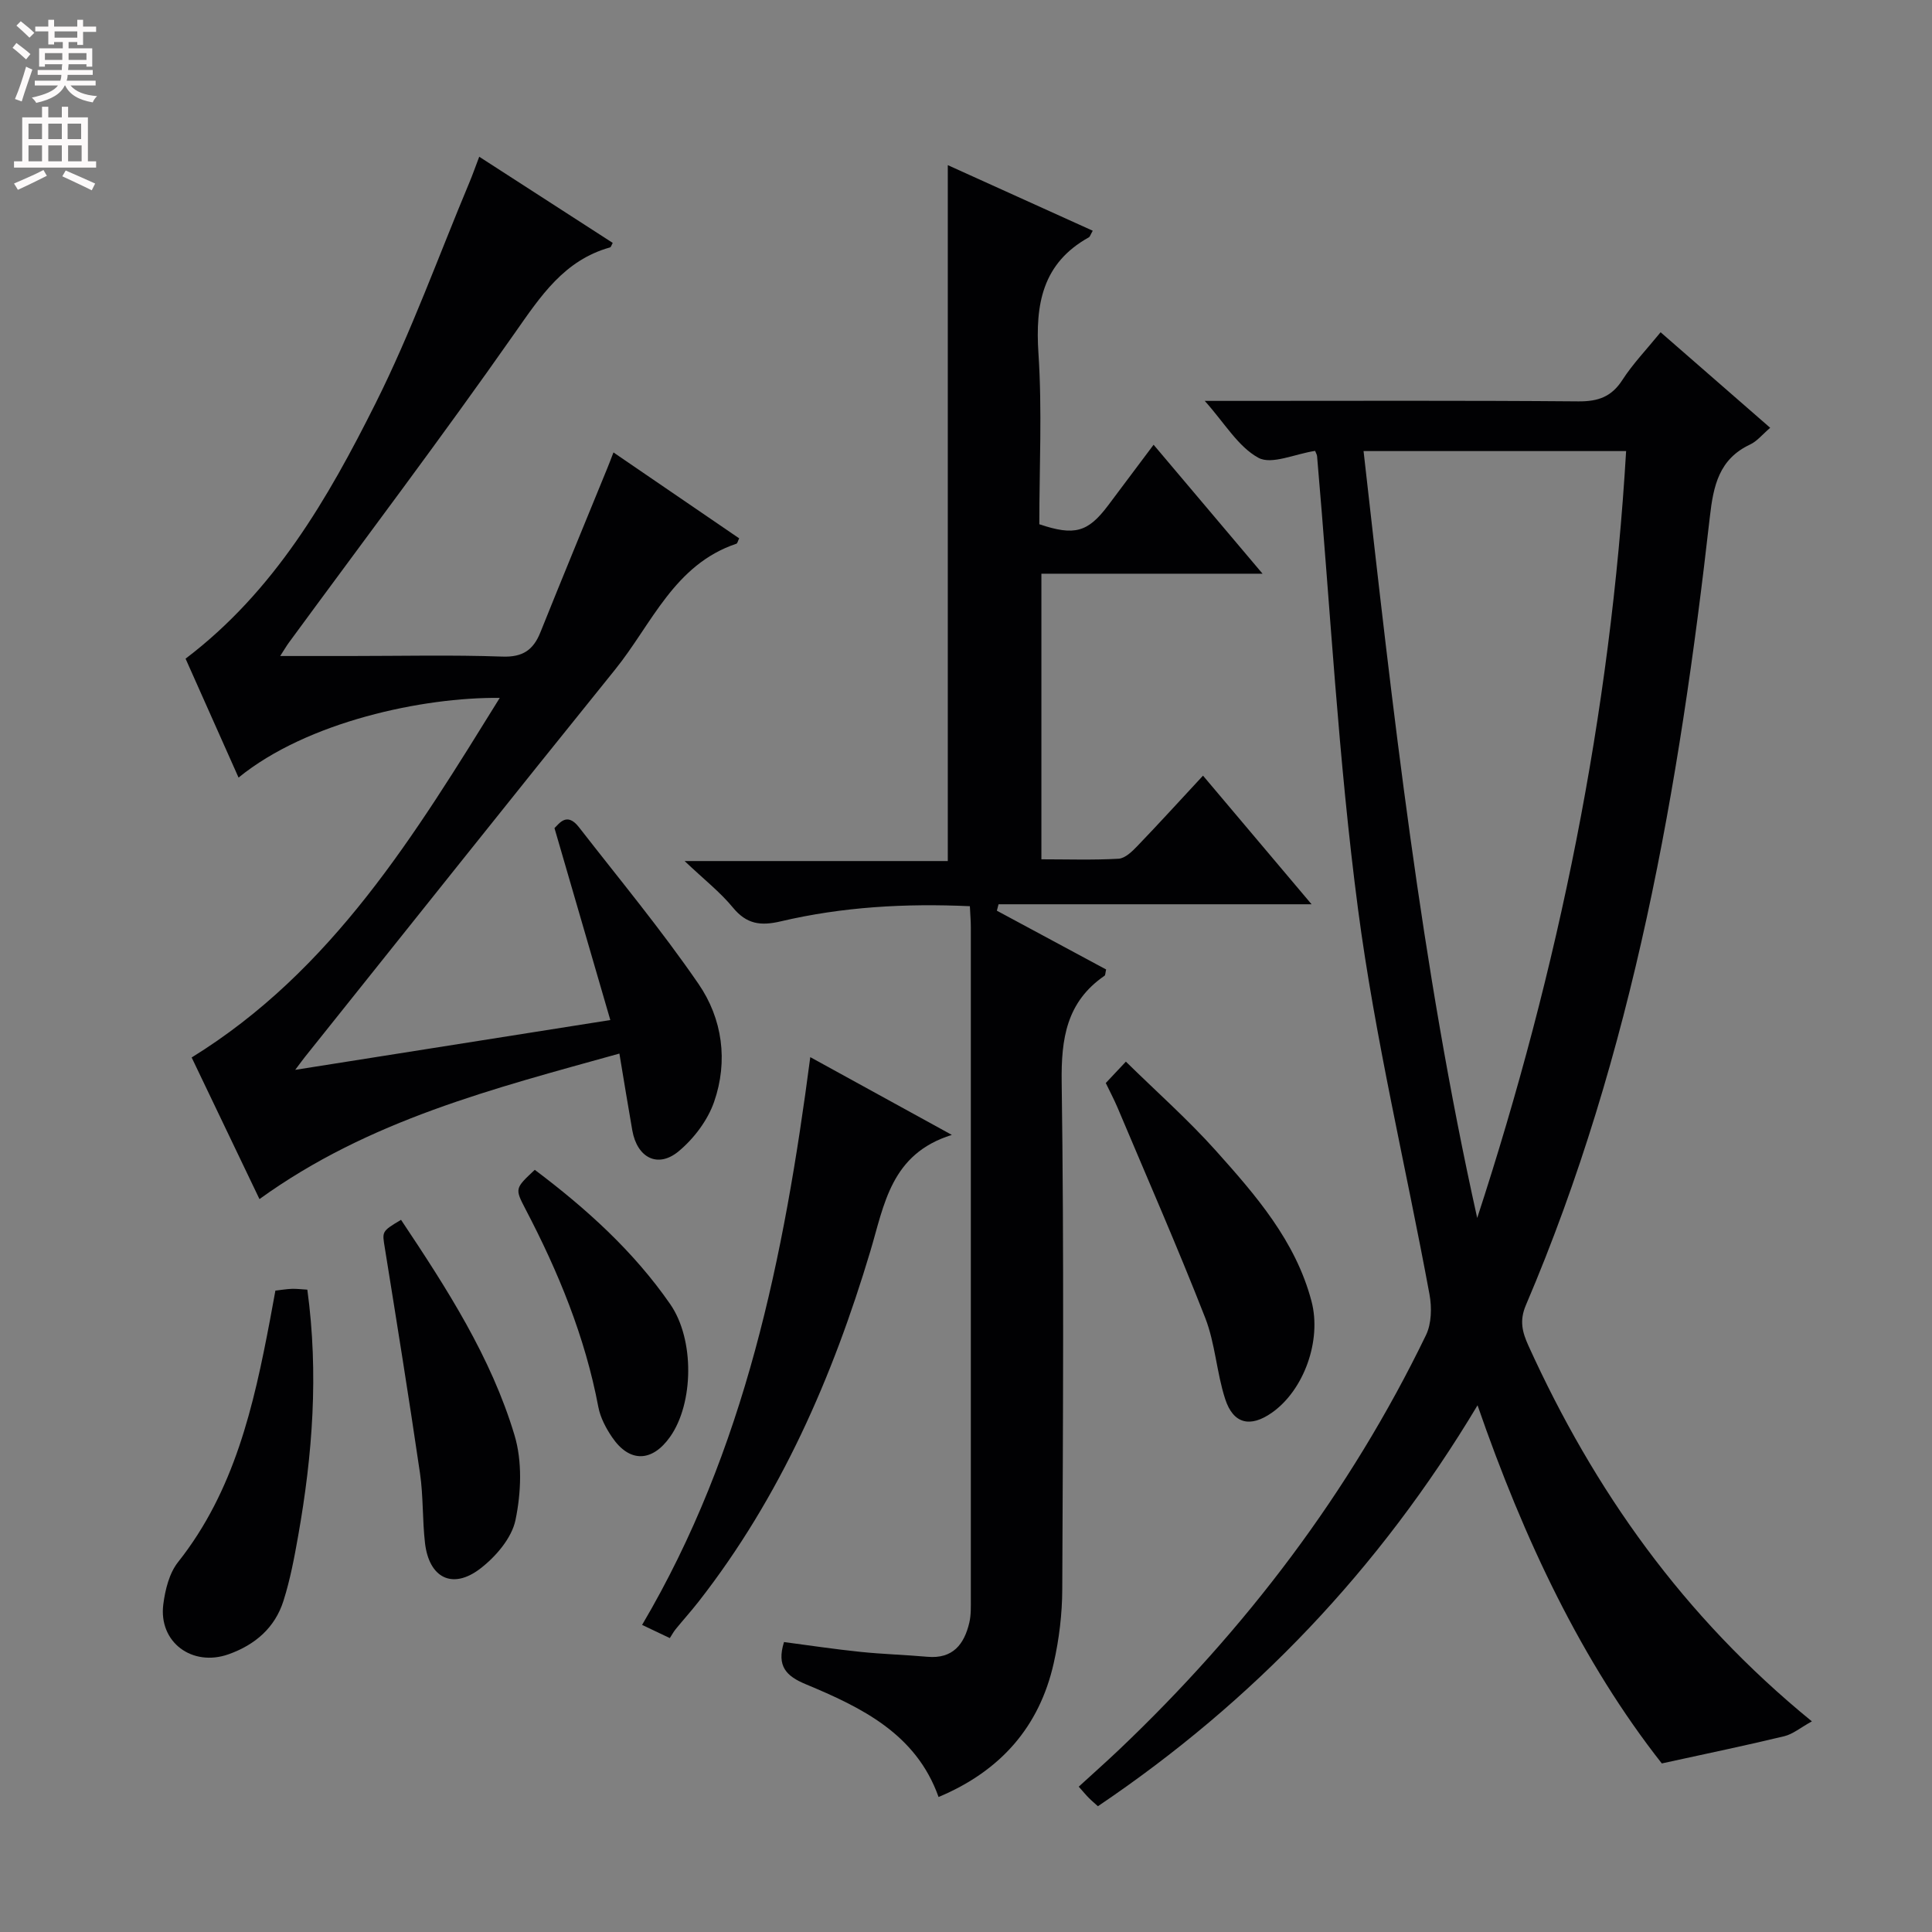 <svg enable-background="new 0 0 400 400" viewBox="0 0 400 400" xmlns="http://www.w3.org/2000/svg"><rect x="0" y="0" width="400" height="400" fill="#808080" stroke="none"/><g fill="#010103"><path d="m272.28 93.35c-4.22.64-9.01 2.92-11.74 1.43-4.2-2.29-6.98-7.17-11.11-11.78h6.4c23.66 0 47.32-.1 70.97.1 4.08.03 6.85-.94 9.11-4.45 2.15-3.33 4.95-6.24 7.9-9.86 7.59 6.62 15.02 13.09 22.69 19.78-1.63 1.39-2.72 2.79-4.16 3.46-6.44 3.02-7.6 8.54-8.33 14.95-6.33 55.88-15.82 111.07-38.09 163.23-1.38 3.24-.74 5.6.53 8.41 13.54 29.8 31.93 55.95 58.68 77.77-2.37 1.31-3.94 2.65-5.73 3.08-7.96 1.92-15.99 3.58-25.34 5.63-16.46-20.93-28.5-46.24-38.15-74.15-20.34 33.97-46.44 61.32-78.6 83.01-.69-.63-1.33-1.16-1.91-1.75-.58-.58-1.09-1.22-2.06-2.3 2.86-2.62 5.67-5.11 8.39-7.69 26.17-24.89 47.73-53.22 63.5-85.79 1.16-2.39 1.23-5.74.73-8.45-4.91-26.58-11.27-52.95-14.79-79.71-4.09-31.09-5.75-62.51-8.48-93.78-.01-.32-.21-.62-.41-1.14zm33.56 158.82c16.88-51.63 27.62-104.33 30.83-158.78-18.23 0-36.1 0-54.36 0 6.03 53.42 11.89 106.48 23.53 158.78z"/><path d="m196.23 178.27c0-48.39 0-95.79 0-144.08 10.05 4.55 20 9.05 30.01 13.58-.48.84-.57 1.24-.81 1.37-9.63 5.36-11.1 13.85-10.43 24.03.78 11.77.18 23.64.18 35.37 7.29 2.45 10.05 1.67 14.23-3.88 3-3.98 5.98-7.98 9.43-12.58 7.5 8.88 14.73 17.44 22.56 26.7-15.64 0-30.5 0-45.79 0v59.13c5.41 0 10.7.18 15.97-.12 1.36-.08 2.82-1.5 3.9-2.63 4.47-4.65 8.81-9.42 13.59-14.57 7.47 8.85 14.61 17.3 22.48 26.63-22.2 0-43.51 0-64.81 0-.12.44-.24.89-.35 1.33 7.57 4.07 15.14 8.15 22.62 12.17-.17.72-.14 1.17-.33 1.3-7.86 5.41-9 12.99-8.87 22.07.49 34.99.27 69.99.12 104.99-.02 5.1-.65 10.29-1.77 15.27-2.97 13.18-11.02 22.33-23.84 27.7-4.64-13.07-15.91-18.52-27.52-23.36-3.96-1.65-6.06-3.68-4.48-8.72 5.16.68 10.46 1.48 15.8 2.03 4.62.48 9.28.61 13.91 1.02 5.25.46 7.6-2.58 8.66-7.08.37-1.6.31-3.31.31-4.97.01-46.33.01-92.66 0-138.99 0-1.31-.12-2.62-.2-4.36-13.3-.61-26.35.12-39.17 3.14-4.17.98-7.06.58-9.89-2.86-2.62-3.19-5.96-5.8-10-9.63 18.99 0 36.63 0 54.49 0z"/><path d="m126.36 211.19c-3.89-13.37-7.62-26.18-11.56-39.74.97-.92 2.56-3.42 5.07-.18 8.35 10.74 17.06 21.24 24.75 32.44 4.96 7.21 6.16 15.98 3.23 24.41-1.33 3.83-4.18 7.61-7.33 10.23-4.32 3.6-8.61 1.36-9.61-4.32-.89-5.05-1.7-10.11-2.67-15.9-26.01 7.25-51.86 13.75-74.52 30.13-4.68-9.77-9.31-19.44-14.04-29.32 29.18-18.02 46.21-46.1 63.79-74.45-15.86-.17-39.86 4.91-54.08 16.5-3.72-8.34-7.38-16.56-10.97-24.62 18.39-13.95 29.45-33.12 39.32-52.83 7.41-14.8 13.04-30.48 19.45-45.78.64-1.52 1.18-3.08 2.03-5.31 9.4 6.07 18.52 11.95 27.64 17.84-.25.43-.35.87-.55.93-9.51 2.66-14.36 10.07-19.71 17.7-15.17 21.66-31.13 42.77-46.77 64.1-.46.62-.85 1.3-1.82 2.8h14.51c10.5 0 21-.25 31.49.12 4.23.15 6.41-1.37 7.88-5.04 4.57-11.39 9.26-22.73 13.9-34.09.36-.88.69-1.76 1.22-3.14 8.92 6.09 17.49 11.95 26.03 17.79-.28.56-.36 1.03-.57 1.11-12.88 4.31-17.52 16.63-25.09 26.02-21.53 26.67-42.85 53.5-64.26 80.26-.39.48-.74.99-2 2.65 22.09-3.49 42.9-6.78 65.24-10.31z"/><path d="m197.07 234.97c-12.64 3.92-13.98 14.42-16.88 24.09-7.82 26.13-18.61 50.84-35.53 72.51-1.54 1.97-3.21 3.82-4.79 5.76-.42.52-.74 1.12-1.19 1.82-2.07-.98-3.67-1.75-5.74-2.73 21.36-36.22 29.41-76.23 34.82-117.55 9.84 5.41 18.96 10.42 29.31 16.1z"/><path d="m228.94 224.23c1.22-1.3 2.34-2.5 4.16-4.43 6.44 6.32 12.88 12.02 18.58 18.38 8.3 9.27 16.55 18.72 19.85 31.22 2.14 8.09-1.54 18.39-8.18 23.07-4.47 3.15-8.01 2.37-9.69-2.82-1.78-5.48-2.06-11.49-4.14-16.82-5.73-14.65-12.06-29.07-18.17-43.57-.71-1.66-1.55-3.25-2.41-5.03z"/><path d="m63.63 267.01c2.37 17.42 1.07 34.22-1.89 50.93-.8 4.54-1.66 9.11-3.05 13.49-1.76 5.57-5.86 9.1-11.34 11.06-7.54 2.69-14.55-2.48-13.54-10.33.39-3.02 1.23-6.45 3.06-8.75 11.68-14.74 15.65-32.3 19.03-50.13.37-1.95.72-3.91 1.12-6.08 1.19-.13 2.31-.32 3.43-.36.97-.03 1.96.1 3.18.17z"/><path d="m83.03 252.55c9.51 14.26 18.63 28.4 23.49 44.58 1.64 5.44 1.38 11.92.21 17.56-.77 3.75-4.1 7.63-7.32 10.09-5.74 4.39-10.58 1.91-11.42-5.32-.55-4.78-.34-9.66-1.03-14.41-2.28-15.57-4.78-31.1-7.28-46.64-.56-3.46-.72-3.43 3.35-5.86z"/><path d="m110.72 242.2c10.73 8.07 20.46 16.88 28.02 27.78 5.13 7.38 4.86 20.6.01 27.48-3.73 5.29-8.41 5.41-12.01.12-1.28-1.88-2.44-4.07-2.86-6.27-2.74-14.52-8.28-27.98-15.09-40.99-2.21-4.25-2.18-4.27 1.93-8.12z"/></g><path d="m2.6 9.9.8-1c.9.7 1.9 1.4 2.9 2.3l-.9 1.1c-1.1-1-2-1.8-2.8-2.4zm.5 10.6c.9-2.1 1.6-4.3 2.3-6.7.4.2.8.4 1.3.6-.7 2.1-1.5 4.3-2.2 6.6zm.3-15.2.9-.9c1 .8 2 1.6 2.8 2.4l-1 1c-.9-.9-1.8-1.7-2.7-2.5zm12.6-1.2h1.2v1.4h2.7v1.1h-2.7v2.7h-1.2v-.6h-1.8v1.3h4.9v3.8h-1.2v-.5h-3.7c0 .4-.1.9-.1 1.2h5.1v1h-5.2c0 .5-.1.9-.2 1.2h6v1h-5.2c1.1 1.3 2.9 2 5.5 2.2-.4.4-.7.8-.9 1.3-2.9-.5-4.8-1.6-5.7-3.5h-.1c-.8 1.7-2.7 2.9-5.9 3.6-.2-.4-.6-.8-.9-1.1 2.8-.6 4.6-1.4 5.4-2.5h-4.8v-1h5.3c.1-.3.2-.7.2-1.2h-4.9v-1h5c0-.4 0-.8.1-1.2h-3.6v.5h-1.2v-3.8h4.9v-1.3h-1.8v.5h-1.2v-2.7h-2.7v-1h2.7v-1.4h1.2v1.4h4.8zm-6.7 8.3h3.6c0-.4 0-.9 0-1.4h-3.6zm1.9-4.6h4.8v-1.3h-4.7v1.3zm6.7 3.2h-3.7v1.4h3.7z" fill="#fcfafa"/><path d="m8.7 22.1h1.3v2.2h2.8v-2.2h1.3v2.2h4.1v9.1h1.7v1.3h-17v-1.3h1.7v-9.1h4.1zm.3 13.1.7 1.2c-1.8.9-3.8 1.9-6 2.9-.2-.4-.5-.8-.8-1.3 2.3-1 4.4-1.9 6.1-2.8zm-3.1-6.4h2.8v-3.2h-2.8zm0 4.6h2.8v-3.3h-2.8zm4.1-4.6h2.8v-3.2h-2.8zm0 4.6h2.8v-3.3h-2.8zm3.6 1.9c2.1.9 4.1 1.8 6.1 2.7l-.7 1.4c-2.2-1.1-4.2-2-6.1-2.9zm3.2-9.7h-2.8v3.2h2.8zm-2.7 7.8h2.8v-3.3h-2.8z" fill="#fcfafa"/></svg>
